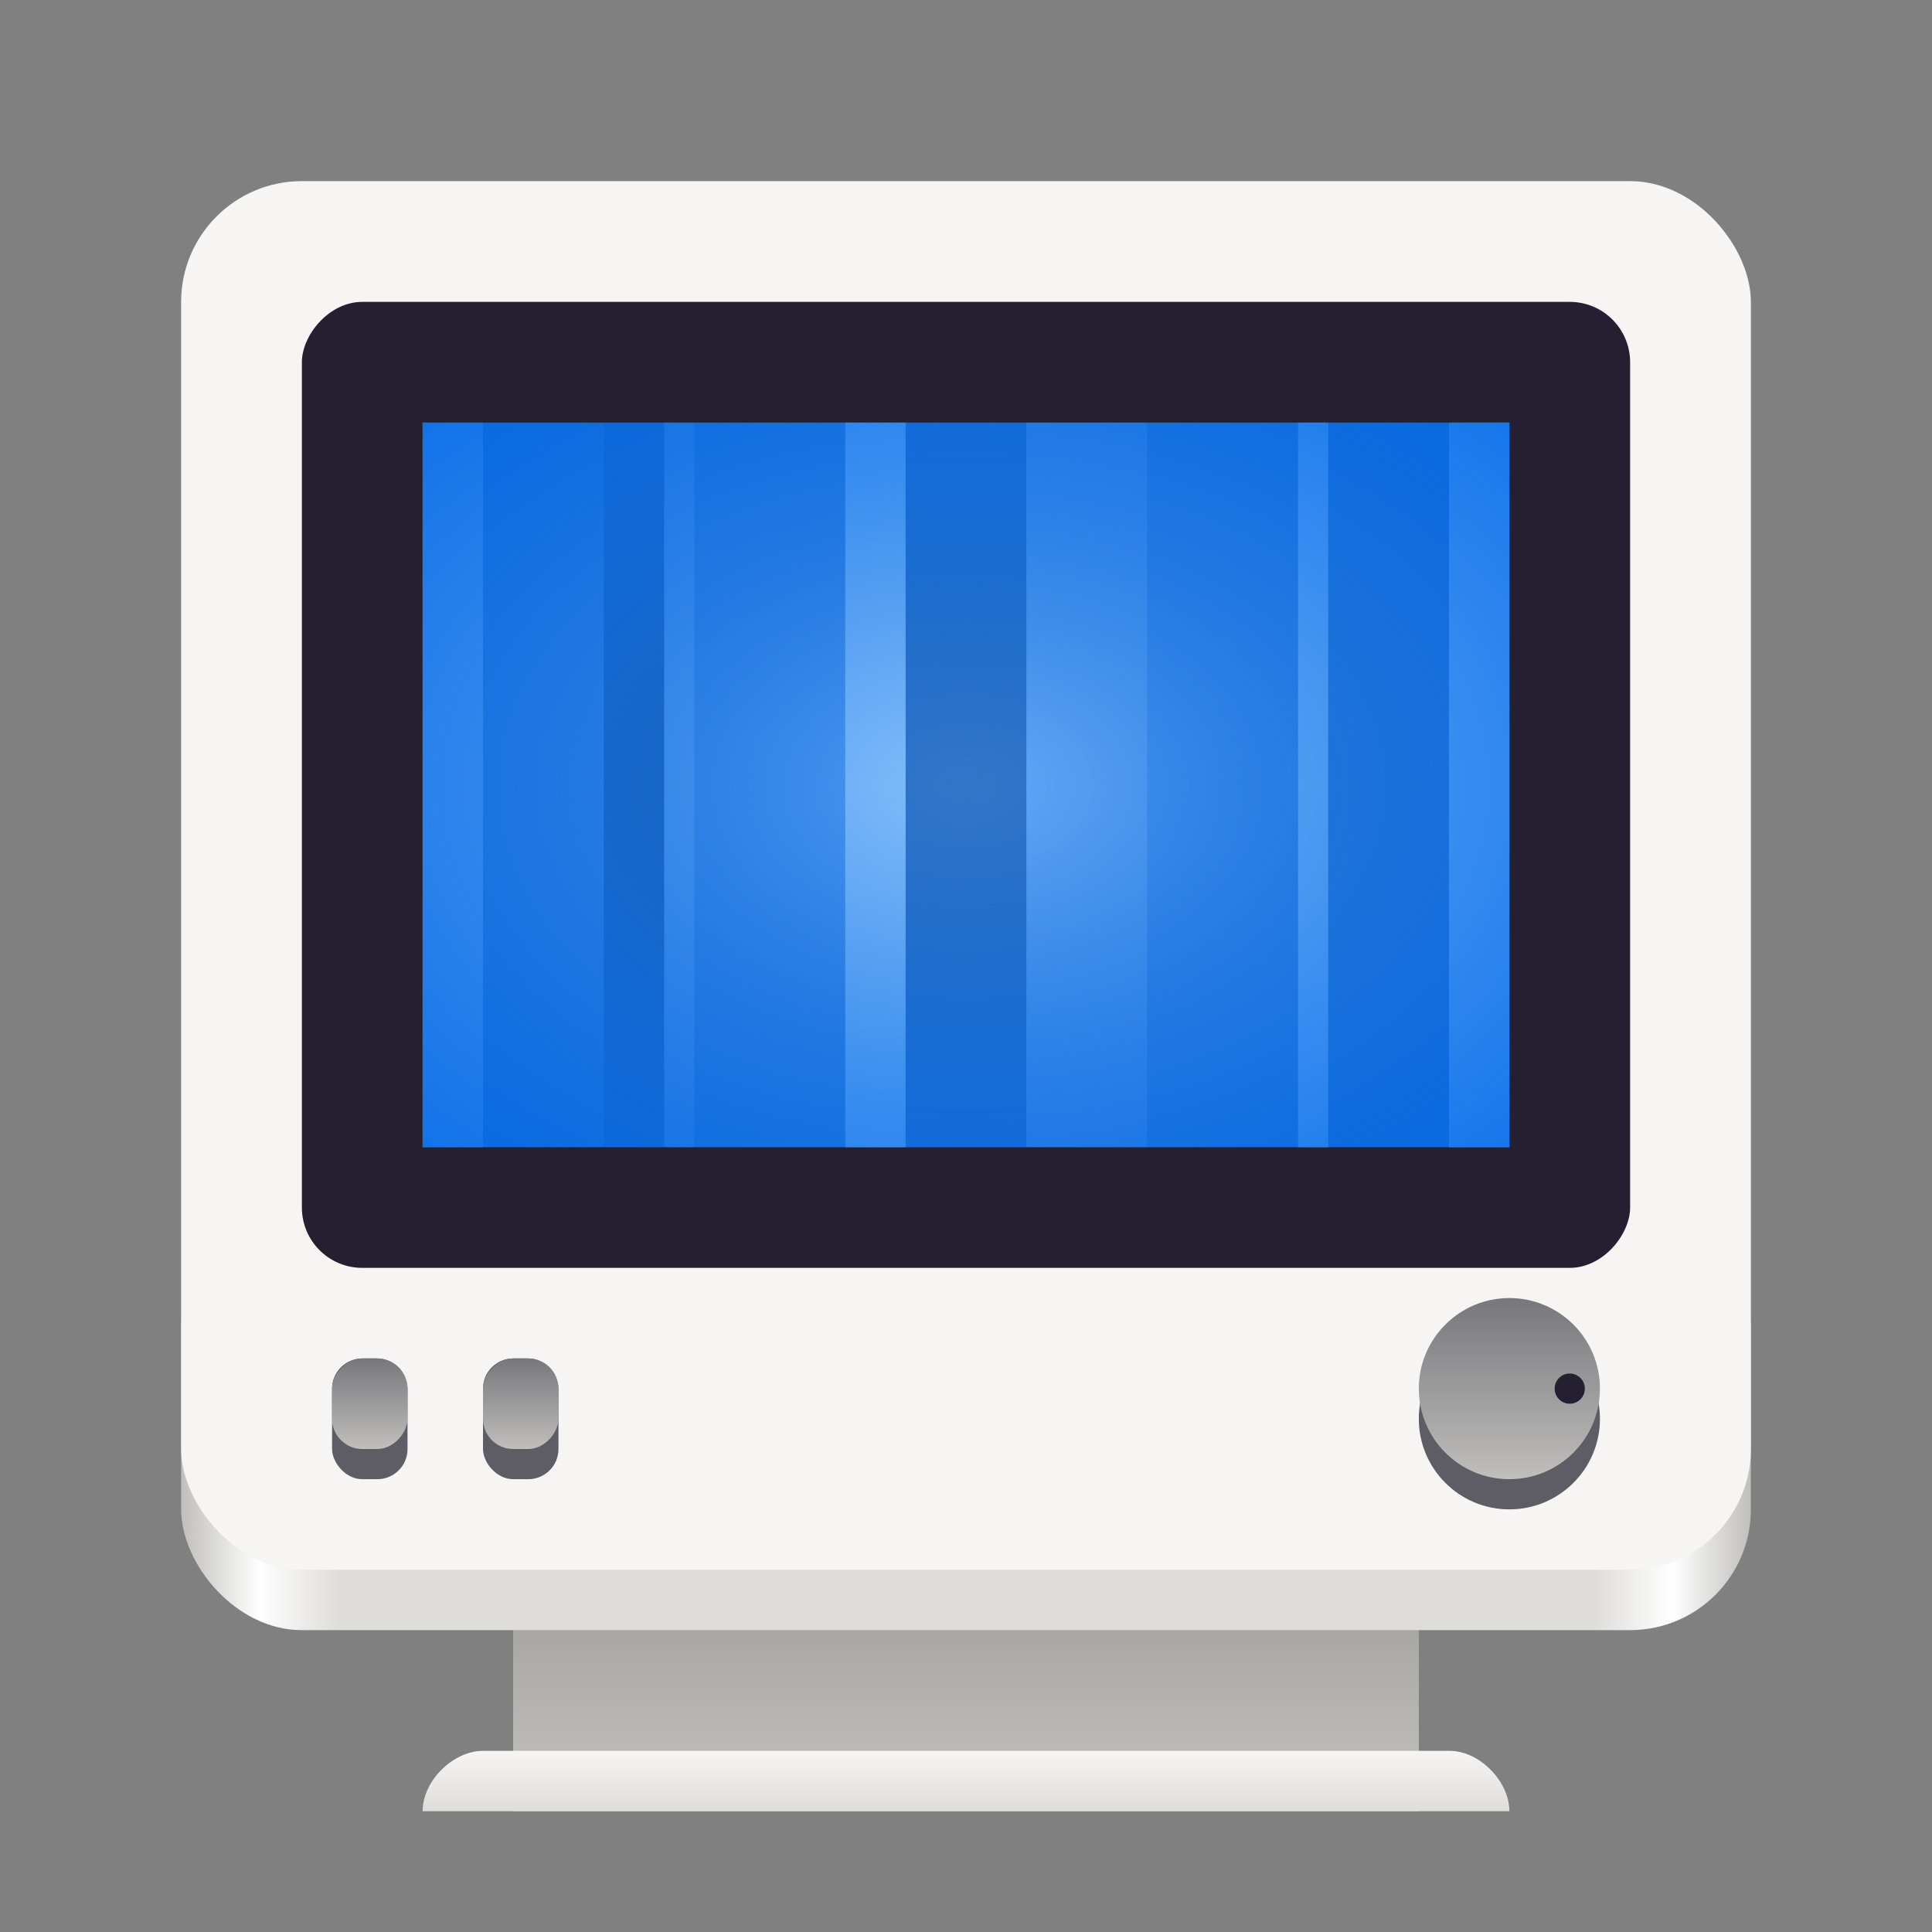 <svg xmlns="http://www.w3.org/2000/svg" xmlns:svg="http://www.w3.org/2000/svg" xmlns:xlink="http://www.w3.org/1999/xlink" id="svg11300" width="128" height="128" display="inline" enable-background="new" version="1.0" viewBox="0 0 128 128"><rect x="0" y="0" width="128" height="128" fill="#808080" stroke="none"/><title id="title4162">Adwaita Icon Template</title><defs id="defs3"><linearGradient id="linearGradient3729"><stop id="stop3725" offset="0" stop-color="#c0bfbc" stop-opacity="1"/><stop id="stop3727" offset="1" stop-color="#9a9996" stop-opacity="1"/></linearGradient><linearGradient id="linearGradient3723"><stop id="stop3719" offset="0" stop-color="#f6f5f4" stop-opacity="1"/><stop id="stop3721" offset="1" stop-color="#deddda" stop-opacity="1"/></linearGradient><linearGradient id="linearGradient3418"><stop id="stop3414" offset="0" stop-color="#77767b" stop-opacity="1"/><stop id="stop3416" offset="1" stop-color="#deddda" stop-opacity="1"/></linearGradient><linearGradient id="linearGradient3379"><stop id="stop3375" offset="0" stop-color="#c0bfbc" stop-opacity="1"/><stop id="stop3377" offset="1" stop-color="#77767b" stop-opacity="1"/></linearGradient><linearGradient id="linearGradient3369"><stop id="stop3365" offset="0" stop-color="#1a81ff" stop-opacity="0"/><stop id="stop3371" offset=".5" stop-color="#137af9" stop-opacity=".591"/><stop id="stop3367" offset="1" stop-color="#0069eb" stop-opacity="1"/></linearGradient><linearGradient id="linearGradient3277"><stop id="stop3273" offset="0" stop-color="#9a9996" stop-opacity="1"/><stop id="stop3275" offset="1" stop-color="#5e5c64" stop-opacity="1"/></linearGradient><linearGradient id="linearGradient2820"><stop id="stop2808" offset="0" stop-color="#5e5c64" stop-opacity="1"/><stop id="stop2810" offset=".05" stop-color="#9a9996" stop-opacity="1"/><stop id="stop2812" offset=".1" stop-color="#5e5c64" stop-opacity="1"/><stop id="stop2814" offset=".9" stop-color="#5e5c64" stop-opacity="1"/><stop id="stop2816" offset=".95" stop-color="#9a9996" stop-opacity="1"/><stop id="stop2818" offset="1" stop-color="#5e5c64" stop-opacity="1"/></linearGradient><linearGradient id="linearGradient1793"><stop id="stop1789" offset="0" stop-color="#1a81ff" stop-opacity="0"/><stop id="stop1791" offset="1" stop-color="#0069eb" stop-opacity="1"/></linearGradient><linearGradient id="linearGradient1646"><stop id="stop1642" offset="0" stop-color="#549ff8" stop-opacity="1"/><stop id="stop1644" offset="1" stop-color="#06499b" stop-opacity="1"/></linearGradient><linearGradient id="linearGradient1613"><stop id="stop1609" offset="0" stop-color="#1a81ff" stop-opacity="0"/><stop id="stop1611" offset="1" stop-color="#004498" stop-opacity="1"/></linearGradient><linearGradient id="linearGradient1324"><stop id="stop1320" offset="0" stop-color="#deddda" stop-opacity="1"/><stop id="stop1322" offset="1" stop-color="#c0bfbc" stop-opacity="1"/></linearGradient><linearGradient id="linearGradient509"><stop id="stop497" offset="0" stop-color="#c0bfbc" stop-opacity="1"/><stop id="stop499" offset=".05" stop-color="#fff" stop-opacity="1"/><stop id="stop501" offset=".1" stop-color="#deddda" stop-opacity="1"/><stop id="stop503" offset=".9" stop-color="#deddda" stop-opacity="1"/><stop id="stop505" offset=".95" stop-color="#fff" stop-opacity="1"/><stop id="stop507" offset="1" stop-color="#c0bfbc" stop-opacity="1"/></linearGradient><linearGradient id="linearGradient618"><stop id="stop606" offset="0" stop-color="#77767b" stop-opacity="1"/><stop id="stop608" offset=".036" stop-color="#c0bfbc" stop-opacity="1"/><stop id="stop610" offset=".071" stop-color="#9a9996" stop-opacity="1"/><stop id="stop612" offset=".929" stop-color="#9a9996" stop-opacity="1"/><stop id="stop614" offset=".964" stop-color="#c0bfbc" stop-opacity="1"/><stop id="stop616" offset="1" stop-color="#77767b" stop-opacity="1"/></linearGradient><linearGradient id="linearGradient1879"><stop id="stop1873" offset="0" stop-color="#e8e7e4" stop-opacity="1"/><stop id="stop1875" offset=".511" stop-color="#fff" stop-opacity="1"/><stop id="stop1877" offset="1" stop-color="#c2bfba" stop-opacity="1"/></linearGradient><linearGradient id="linearGradient1099" x1="32" x2="96" y1="236" y2="236" gradientTransform="translate(604.817,170.586)" gradientUnits="userSpaceOnUse" xlink:href="#linearGradient1036"/><linearGradient id="linearGradient1036"><stop id="stop1032" offset="0" stop-color="#d5d3cf" stop-opacity="1"/><stop id="stop1034" offset="1" stop-color="#f6f5f4" stop-opacity="1"/></linearGradient><radialGradient id="radialGradient1103" cx="-244" cy="-76" r="32" fx="-244" fy="-76" gradientTransform="matrix(0.883,0,0,0.883,-460.35,463.12)" gradientUnits="userSpaceOnUse" xlink:href="#linearGradient1069"/><linearGradient id="linearGradient1069"><stop id="stop1065" offset="0" stop-color="#d5d3cf" stop-opacity="1"/><stop id="stop1067-1" offset="1" stop-color="#949390" stop-opacity="1"/></linearGradient><linearGradient id="linearGradient1027" x1="64" x2="64" y1="262.5" y2="232" gradientTransform="translate(-470.586,432.817)" gradientUnits="userSpaceOnUse" xlink:href="#linearGradient1025"/><linearGradient id="linearGradient1025"><stop id="stop1021" offset="0" stop-color="#9a9996" stop-opacity="1"/><stop id="stop1023" offset="1" stop-color="#77767b" stop-opacity="1"/></linearGradient><clipPath id="clipPath1609-7" clipPathUnits="userSpaceOnUse"><path id="path1611-5" fill="#e74747" stroke="none" stroke-linecap="butt" stroke-linejoin="miter" stroke-opacity="1" stroke-width=".25" d="m 252,116 28,-28 v -8 h -36 v 36 z"/></clipPath><linearGradient id="linearGradient19136"><stop id="stop19132" offset="0" stop-color="#f6f5f4" stop-opacity="1"/><stop id="stop19134" offset="1" stop-color="#d7d3ce" stop-opacity="1"/></linearGradient><linearGradient id="linearGradient6826"><stop id="stop6822" offset="0" stop-color="#50dbb5" stop-opacity="1"/><stop id="stop6824" offset="1" stop-color="#4a86cf" stop-opacity="1"/></linearGradient><linearGradient id="linearGradient580" x1="48" x2="464" y1="44" y2="44" gradientTransform="matrix(0.269,0,0,0.223,-4.923,231.702)" gradientUnits="userSpaceOnUse" xlink:href="#linearGradient618"/><linearGradient id="linearGradient623" x1="48" x2="464" y1="44" y2="44" gradientTransform="matrix(0.25,0,0,0.25,2.9e-6,225)" gradientUnits="userSpaceOnUse" xlink:href="#linearGradient509"/><radialGradient id="radialGradient625" cx="64" cy="194.19" r="44" fx="64" fy="194.19" gradientTransform="matrix(-3.868,4.0696985e-7,-2.479213e-7,-0.839,183.537,-74.992)" gradientUnits="userSpaceOnUse" xlink:href="#linearGradient6826"/><linearGradient id="linearGradient627" x1="94" x2="106" y1="266" y2="266" gradientTransform="translate(-366,-166)" gradientUnits="userSpaceOnUse" xlink:href="#linearGradient1324"/><radialGradient id="radialGradient1561" cx="-64" cy="-224" r="36" fx="-64" fy="-224" gradientTransform="matrix(1.494,0,0,0.996,31.584,-0.97)" gradientUnits="userSpaceOnUse" xlink:href="#linearGradient1646"/><radialGradient id="radialGradient1607" cx="-64" cy="-224" r="36" fx="-64" fy="-224" gradientTransform="matrix(1.285,0,0,0.857,158.251,-52.082)" gradientUnits="userSpaceOnUse" xlink:href="#linearGradient1793"/><radialGradient id="radialGradient1785" cx="-64" cy="-224" r="36" fx="-64" fy="-224" gradientTransform="matrix(1.494,0,0,0.996,31.584,-0.97)" gradientUnits="userSpaceOnUse" xlink:href="#linearGradient1646"/><radialGradient id="radialGradient1787" cx="-64" cy="-224" r="36" fx="-64" fy="-224" gradientTransform="matrix(1.494,0,0,0.996,31.584,-0.97)" gradientUnits="userSpaceOnUse" xlink:href="#linearGradient1613"/><linearGradient id="linearGradient1947" x1="48" x2="464" y1="44" y2="44" gradientTransform="matrix(0.25,0,0,0.25,2.9e-6,225)" gradientUnits="userSpaceOnUse" xlink:href="#linearGradient509"/><radialGradient id="radialGradient1949" cx="-64" cy="-224" r="36" fx="-64" fy="-224" gradientTransform="matrix(1.494,0,0,0.996,31.584,-0.97)" gradientUnits="userSpaceOnUse" xlink:href="#linearGradient1646"/><linearGradient id="linearGradient1951" x1="94" x2="106" y1="266" y2="266" gradientTransform="translate(-366,-166)" gradientUnits="userSpaceOnUse" xlink:href="#linearGradient1324"/><linearGradient id="linearGradient1953" x1="82" x2="82" y1="264" y2="272" gradientTransform="matrix(1,0,0,0.75,-8,-468)" gradientUnits="userSpaceOnUse" xlink:href="#linearGradient1324"/><linearGradient id="linearGradient1955" x1="82" x2="82" y1="264" y2="272" gradientTransform="matrix(1,0,0,0.75,0,-468)" gradientUnits="userSpaceOnUse" xlink:href="#linearGradient1324"/><radialGradient id="radialGradient1957" cx="-64" cy="-224" r="36" fx="-64" fy="-224" gradientTransform="matrix(1.285,0,0,0.857,18.251,-32.082)" gradientUnits="userSpaceOnUse" xlink:href="#linearGradient1793"/><linearGradient id="linearGradient1019" x1="144" x2="144" y1="-84" y2="366.066" gradientTransform="matrix(0.25,0,0,0.25,4,221)" gradientUnits="userSpaceOnUse" xlink:href="#linearGradient983"/><linearGradient id="linearGradient983"><stop id="stop978" offset="0" stop-color="#edece9" stop-opacity="1"/><stop id="stop980" offset="1" stop-color="#fff" stop-opacity="1"/></linearGradient><radialGradient id="radialGradient2035" cx="-64" cy="-224" r="36" fx="-64" fy="-224" gradientTransform="matrix(1.494,0,0,0.996,171.584,-20.97)" gradientUnits="userSpaceOnUse" xlink:href="#linearGradient1646"/><radialGradient id="radialGradient2199" cx="-64" cy="-224" r="36" fx="-64" fy="-224" gradientTransform="matrix(1.494,0,0,0.996,171.584,-20.97)" gradientUnits="userSpaceOnUse" xlink:href="#linearGradient1646"/><radialGradient id="radialGradient2201" cx="-64" cy="-224" r="36" fx="-64" fy="-224" gradientTransform="matrix(1.285,0,0,0.857,158.251,-52.082)" gradientUnits="userSpaceOnUse" xlink:href="#linearGradient1793"/><linearGradient id="linearGradient1053-3" x1="384" x2="416" y1="120" y2="120" gradientTransform="matrix(0.25,0,0,0.25,12,221)" gradientUnits="userSpaceOnUse" xlink:href="#linearGradient1879"/><radialGradient id="radialGradient2199-8" cx="-64" cy="-224" r="36" fx="-64" fy="-224" gradientTransform="matrix(1.494,0,0,0.996,171.584,-20.97)" gradientUnits="userSpaceOnUse" xlink:href="#linearGradient1646"/><radialGradient id="radialGradient2201-3" cx="-64" cy="-224" r="36" fx="-64" fy="-224" gradientTransform="matrix(1.285,0,0,0.857,158.251,-52.082)" gradientUnits="userSpaceOnUse" xlink:href="#linearGradient1793"/><clipPath id="clipPath2615" clipPathUnits="userSpaceOnUse"><path id="path2617" fill="#a347ba" fill-opacity="1" stroke="none" stroke-dasharray="none" stroke-linejoin="round" stroke-miterlimit="4" stroke-opacity="1" stroke-width=".377" d="m -103,223 v 42 h 48 c 2.216,0 4,-1.784 4,-4 v -34 c 0,-2.216 -1.784,-4 -4,-4 z" display="inline" enable-background="new" opacity="1"/></clipPath><radialGradient id="radialGradient2730" cx="-64" cy="-224" r="36" fx="-64" fy="-224" gradientTransform="matrix(1.494,0,0,0.996,31.584,-0.97)" gradientUnits="userSpaceOnUse" xlink:href="#linearGradient1646"/><radialGradient id="radialGradient2800" cx="-64" cy="-224" r="36" fx="-64" fy="-224" gradientTransform="matrix(1.75,-9.166665e-8,6.1111108e-8,1.167,48,37.333)" gradientUnits="userSpaceOnUse" xlink:href="#linearGradient3369"/><clipPath id="clipPath2802" clipPathUnits="userSpaceOnUse"><rect id="rect2804" width="36" height="24" x="-82" y="-236" fill="url(#radialGradient2806)" fill-opacity="1" stroke="none" stroke-dasharray="none" stroke-dashoffset="0" stroke-linecap="butt" stroke-linejoin="miter" stroke-miterlimit="4" stroke-opacity="1" stroke-width=".011" marker-end="none" marker-mid="none" marker-start="none" display="inline" enable-background="new" opacity="1" paint-order="normal" transform="scale(-1)" vector-effect="none" style="marker:none"/></clipPath><radialGradient id="radialGradient2806" cx="-64" cy="-224" r="36" fx="-64" fy="-224" gradientTransform="matrix(0.643,0,0,0.428,-22.875,-128.041)" gradientUnits="userSpaceOnUse" xlink:href="#linearGradient1793"/><linearGradient id="linearGradient2935" x1="48" x2="464" y1="44" y2="44" gradientTransform="matrix(0.25,0,0,0.25,2.9e-6,225)" gradientUnits="userSpaceOnUse" xlink:href="#linearGradient2820"/><radialGradient id="radialGradient2937" cx="-64" cy="-224" r="36" fx="-64" fy="-224" gradientTransform="matrix(1.494,0,0,0.996,31.584,-0.97)" gradientUnits="userSpaceOnUse" xlink:href="#linearGradient1646"/><radialGradient id="radialGradient2939" cx="-64" cy="-224" r="36" fx="-64" fy="-224" gradientTransform="matrix(1.285,0,0,0.857,18.251,-32.082)" gradientUnits="userSpaceOnUse" xlink:href="#linearGradient1793"/><linearGradient id="linearGradient3015" x1="48" x2="464" y1="44" y2="44" gradientTransform="matrix(0.25,0,0,0.074,0,269.234)" gradientUnits="userSpaceOnUse" xlink:href="#linearGradient509"/><linearGradient id="linearGradient3019" x1="94" x2="106" y1="266" y2="266" gradientTransform="translate(-364,-166)" gradientUnits="userSpaceOnUse" xlink:href="#linearGradient3379"/><linearGradient id="linearGradient3021" x1="82" x2="82" y1="264" y2="272" gradientTransform="matrix(1,0,0,0.75,-58,-466)" gradientUnits="userSpaceOnUse" xlink:href="#linearGradient3379"/><linearGradient id="linearGradient3023" x1="82" x2="82" y1="264" y2="272" gradientTransform="matrix(1,0,0,0.75,-48,-466)" gradientUnits="userSpaceOnUse" xlink:href="#linearGradient3379"/><linearGradient id="linearGradient3353" x1="48" x2="464" y1="44" y2="44" gradientTransform="matrix(0.25,0,0,0.25,0,225)" gradientUnits="userSpaceOnUse" xlink:href="#linearGradient509"/><linearGradient id="linearGradient3355" x1="94" x2="106" y1="266" y2="266" gradientTransform="translate(-364,-166)" gradientUnits="userSpaceOnUse" xlink:href="#linearGradient3277"/><linearGradient id="linearGradient3357" x1="82" x2="82" y1="264" y2="272" gradientTransform="matrix(1,0,0,0.75,-58,-466)" gradientUnits="userSpaceOnUse" xlink:href="#linearGradient3277"/><linearGradient id="linearGradient3359" x1="82" x2="82" y1="264" y2="272" gradientTransform="matrix(1,0,0,0.75,-50,-466)" gradientUnits="userSpaceOnUse" xlink:href="#linearGradient3277"/><radialGradient id="radialGradient3361" cx="-64" cy="-224" r="36" fx="-64" fy="-224" gradientTransform="matrix(1.494,0,0,0.996,31.584,-0.97)" gradientUnits="userSpaceOnUse" xlink:href="#linearGradient1646"/><radialGradient id="radialGradient3363" cx="-64" cy="-224" r="36" fx="-64" fy="-224" gradientTransform="matrix(1.904,0,0,1.269,57.849,60.314)" gradientUnits="userSpaceOnUse" xlink:href="#linearGradient1793"/><linearGradient id="linearGradient3386" x1="48" x2="464" y1="44" y2="44" gradientTransform="matrix(0.25,0,0,0.074,0,261.234)" gradientUnits="userSpaceOnUse" xlink:href="#linearGradient509"/><linearGradient id="linearGradient19138-5" x1="66" x2="66" y1="284" y2="288" gradientTransform="translate(10,4)" gradientUnits="userSpaceOnUse" xlink:href="#linearGradient3723"/><linearGradient id="linearGradient3420" x1="42" x2="42" y1="290" y2="274" gradientUnits="userSpaceOnUse" xlink:href="#linearGradient3729"/><linearGradient id="linearGradient3697" x1="42" x2="42" y1="290" y2="274" gradientUnits="userSpaceOnUse" xlink:href="#linearGradient3418"/><linearGradient id="linearGradient3699" x1="48" x2="464" y1="44" y2="44" gradientTransform="matrix(0.25,0,0,0.074,0,261.234)" gradientUnits="userSpaceOnUse" xlink:href="#linearGradient509"/><linearGradient id="linearGradient3701" x1="94" x2="106" y1="266" y2="266" gradientTransform="translate(-364,-166)" gradientUnits="userSpaceOnUse" xlink:href="#linearGradient3379"/><linearGradient id="linearGradient3703" x1="82" x2="82" y1="264" y2="272" gradientTransform="matrix(1,0,0,0.75,-58,-466)" gradientUnits="userSpaceOnUse" xlink:href="#linearGradient3379"/><linearGradient id="linearGradient3705" x1="82" x2="82" y1="264" y2="272" gradientTransform="matrix(1,0,0,0.75,-48,-466)" gradientUnits="userSpaceOnUse" xlink:href="#linearGradient3379"/><radialGradient id="radialGradient3707" cx="-64" cy="-224" r="36" fx="-64" fy="-224" gradientTransform="matrix(1.494,0,0,0.996,31.584,-0.97)" gradientUnits="userSpaceOnUse" xlink:href="#linearGradient1646"/><radialGradient id="radialGradient3709" cx="-64" cy="-224" r="36" fx="-64" fy="-224" gradientTransform="matrix(1.75,-9.166665e-8,6.1111108e-8,1.167,48,37.333)" gradientUnits="userSpaceOnUse" xlink:href="#linearGradient3369"/><linearGradient id="linearGradient3711" x1="66" x2="66" y1="284" y2="288" gradientTransform="translate(10,4)" gradientUnits="userSpaceOnUse" xlink:href="#linearGradient19136"/></defs><g id="layer1" display="inline" transform="translate(0,-172)"><g id="layer2" display="none"><rect id="rect13805" width="128" height="128" x="0" y="172" fill="#f0f0f0" fill-opacity="1" fill-rule="nonzero" stroke="none" stroke-width=".5" display="inline" enable-background="accumulate" overflow="visible" visibility="visible" style="marker:none"/><rect id="rect859" width="16" height="16" x="160" y="172" fill="#f0f0f0" fill-opacity="1" fill-rule="nonzero" stroke="none" stroke-width=".5" display="inline" enable-background="accumulate" overflow="visible" visibility="visible" style="marker:none"/></g><g id="layer3" display="none"><circle id="circle2892" cx="64" cy="236" r="59.504" fill="none" fill-opacity="1" stroke="#000" stroke-dasharray=".99 .99" stroke-dashoffset="0" stroke-linecap="butt" stroke-linejoin="miter" stroke-miterlimit="4" stroke-opacity="1" stroke-width=".99" marker-end="none" marker-mid="none" marker-start="none" display="inline" enable-background="new" opacity=".1" paint-order="normal" vector-effect="none" style="marker:none"/><rect id="rect2894" width="87.01" height="111.01" x="20.495" y="180.495" fill="none" fill-opacity="1" stroke="#000" stroke-dasharray=".99 .99" stroke-dashoffset="0" stroke-linecap="butt" stroke-linejoin="miter" stroke-miterlimit="4" stroke-opacity="1" stroke-width=".99" marker-end="none" marker-mid="none" marker-start="none" display="inline" enable-background="new" opacity=".1" paint-order="normal" rx="8.701" ry="7.929" vector-effect="none" style="marker:none"/><rect id="rect2896" width="103.01" height="103.01" x="12.495" y="184.495" fill="none" fill-opacity="1" stroke="#000" stroke-dasharray=".99 .99" stroke-dashoffset="0" stroke-linecap="butt" stroke-linejoin="miter" stroke-miterlimit="4" stroke-opacity="1" stroke-width=".99" marker-end="none" marker-mid="none" marker-start="none" display="inline" enable-background="new" opacity=".1" paint-order="normal" rx="7.924" ry="7.924" vector-effect="none" style="marker:none"/><rect id="rect2898" width="111.01" height="87.01" x="8.495" y="200.495" fill="none" fill-opacity="1" stroke="#000" stroke-dasharray=".99 .99" stroke-dashoffset="0" stroke-linecap="butt" stroke-linejoin="miter" stroke-miterlimit="4" stroke-opacity="1" stroke-width=".99" marker-end="none" marker-mid="none" marker-start="none" display="inline" enable-background="new" opacity=".1" paint-order="normal" rx="7.929" ry="8.701" vector-effect="none" style="marker:none"/><path id="path2900" fill="none" stroke="#62a0ea" stroke-dasharray="none" stroke-linecap="butt" stroke-linejoin="miter" stroke-miterlimit="4" stroke-opacity="1" stroke-width="2" d="M 2.6203015e-5,289 H 128" display="inline" enable-background="new"/></g><rect stroke-linejoin="miter" style="marker:none" id="rect2941" width="60" height="28" x="34" y="264" fill="url(#linearGradient3420)" fill-opacity="1" stroke="none" stroke-dasharray="none" stroke-dashoffset="0" stroke-linecap="butt" stroke-miterlimit="4" stroke-opacity="1" stroke-width=".25" marker-end="none" marker-mid="none" marker-start="none" display="inline" enable-background="new" opacity="1" paint-order="normal"/><g id="layer9" display="inline"><g id="g621" transform="translate(-980)"><rect stroke-miterlimit="4" style="marker:none" id="rect552" width="104" height="94" x="12" y="194" fill="url(#linearGradient623)" fill-opacity="1" stroke="none" stroke-dasharray="none" stroke-dashoffset="0" stroke-linecap="butt" stroke-linejoin="miter" stroke-opacity="1" stroke-width=".25" marker-end="none" marker-mid="none" marker-start="none" display="inline" enable-background="new" opacity="1" paint-order="normal" rx="8" ry="8"/><rect stroke-miterlimit="4" style="marker:none" id="rect554" width="104" height="96" x="12" y="184" fill="#f6f5f4" fill-opacity="1" stroke="none" stroke-dasharray="none" stroke-dashoffset="0" stroke-linecap="butt" stroke-linejoin="miter" stroke-opacity="1" stroke-width=".25" marker-end="none" marker-mid="none" marker-start="none" display="inline" enable-background="new" opacity="1" paint-order="normal" rx="8" ry="8"/><rect id="rect556" width="88" height="56" x="20" y="-248" fill="#241f31" fill-opacity="1" stroke="none" stroke-dasharray="none" stroke-dashoffset="0" stroke-linecap="butt" stroke-linejoin="miter" stroke-miterlimit="4" stroke-opacity="1" stroke-width=".011" marker-end="none" marker-mid="none" marker-start="none" display="inline" enable-background="new" opacity="1" paint-order="normal" rx="4" ry="4" transform="scale(1,-1)" vector-effect="none" style="marker:none"/><rect id="rect558" width="72" height="40" x="-100" y="-240" fill="url(#radialGradient625)" fill-opacity="1" stroke="none" stroke-dasharray="none" stroke-dashoffset="0" stroke-linecap="butt" stroke-linejoin="miter" stroke-miterlimit="4" stroke-opacity="1" stroke-width=".011" marker-end="none" marker-mid="none" marker-start="none" display="inline" enable-background="new" opacity="1" paint-order="normal" transform="scale(-1)" vector-effect="none" style="marker:none"/><circle id="circle560" cx="100" cy="268" r="6" fill="#c0bfbc" fill-opacity="1" stroke="none" stroke-opacity="1" stroke-width="1"/><circle id="circle562" cx="-266" cy="100" r="6" fill="url(#linearGradient627)" fill-opacity="1" stroke="none" stroke-opacity="1" stroke-width="1" transform="rotate(-90)"/><rect id="rect564" width="5" height="8" x="72" y="266" fill="#c0bfbc" fill-opacity="1" stroke="none" stroke-opacity="1" stroke-width="1" rx="2" ry="2"/><rect id="rect566" width="5" height="8" x="72" y="264" fill="#deddda" fill-opacity="1" stroke="none" stroke-opacity="1" stroke-width="1" rx="2" ry="2"/><rect id="rect568" width="5" height="8" x="80" y="266" fill="#c0bfbc" fill-opacity="1" stroke="none" stroke-opacity="1" stroke-width="1" rx="2" ry="2"/><rect id="rect570" width="5" height="8" x="80" y="264" fill="#deddda" fill-opacity="1" stroke="none" stroke-opacity="1" stroke-width="1" rx="2" ry="2"/><circle id="circle572" cx="32" cy="260" r="2" fill="#9a9996" fill-opacity="1" stroke="none" stroke-opacity="1"/><circle id="circle574" cx="32" cy="268" r="2" fill="#9a9996" fill-opacity="1" stroke="none" stroke-opacity="1"/><circle id="circle576" cx="38" cy="264" r="2" fill="#9a9996" fill-opacity="1" stroke="none" stroke-opacity="1"/><circle id="circle578" cx="44" cy="260" r="2" fill="#9a9996" fill-opacity="1" stroke="none" stroke-opacity="1"/><circle id="circle580" cx="44" cy="268" r="2" fill="#9a9996" fill-opacity="1" stroke="none" stroke-opacity="1"/><circle id="circle582" cx="38" cy="256" r="2" fill="#9a9996" fill-opacity="1" stroke="none" stroke-opacity="1"/><circle id="circle584" cx="38" cy="272" r="2" fill="#9a9996" fill-opacity="1" stroke="none" stroke-opacity="1"/><circle id="circle586" cx="50" cy="264" r="2" fill="#9a9996" fill-opacity="1" stroke="none" stroke-opacity="1"/><circle id="circle588" cx="50" cy="256" r="2" fill="#9a9996" fill-opacity="1" stroke="none" stroke-opacity="1"/><circle id="circle590" cx="50" cy="272" r="2" fill="#9a9996" fill-opacity="1" stroke="none" stroke-opacity="1"/><circle id="circle592" cx="26" cy="264" r="2" fill="#9a9996" fill-opacity="1" stroke="none" stroke-opacity="1"/><circle id="circle594" cx="26" cy="256" r="2" fill="#9a9996" fill-opacity="1" stroke="none" stroke-opacity="1"/><circle id="circle596" cx="26" cy="272" r="2" fill="#9a9996" fill-opacity="1" stroke="none" stroke-opacity="1"/></g><g id="g1783" transform="translate(0,-180)"><rect id="rect1723" width="72" height="48" x="-100" y="-248" fill="url(#radialGradient1785)" fill-opacity="1" stroke="none" stroke-dasharray="none" stroke-dashoffset="0" stroke-linecap="butt" stroke-linejoin="miter" stroke-miterlimit="4" stroke-opacity="1" stroke-width=".011" marker-end="none" marker-mid="none" marker-start="none" display="inline" enable-background="new" opacity="1" paint-order="normal" transform="scale(-1)" vector-effect="none" style="marker:none"/><g id="g1759"><g id="g1745" fill="#abdaff" fill-opacity="1"><rect id="rect1725" width="2" height="48" x="60" y="200" fill="#abdaff" fill-opacity="1" stroke="none" stroke-opacity="1" stroke-width="1" opacity=".55"/><rect id="rect1727" width="4" height="48" x="66" y="200" fill="#abdaff" fill-opacity="1" stroke="none" stroke-opacity="1" stroke-width="1" opacity=".2"/><rect id="rect1729" width="2" height="48" x="32" y="200" fill="#abdaff" fill-opacity="1" stroke="none" stroke-opacity="1" opacity=".55"/><rect id="rect1731" width="4" height="48" x="44" y="200" fill="#abdaff" fill-opacity="1" stroke="none" stroke-opacity="1" stroke-width="1" opacity=".4"/><rect id="rect1733" width="4" height="48" x="80" y="200" fill="#abdaff" fill-opacity="1" stroke="none" stroke-opacity="1" stroke-width="1" opacity=".55"/><rect id="rect1735" width="1" height="48" x="54" y="200" fill="#abdaff" fill-opacity="1" stroke="none" stroke-opacity="1" stroke-width="1" opacity=".2"/><rect id="rect1737" width="2" height="48" x="93" y="200" fill="#abdaff" fill-opacity="1" stroke="none" stroke-opacity="1" stroke-width="1" opacity=".2"/><rect id="rect1739" width="1" height="48" x="75" y="200" fill="#abdaff" fill-opacity="1" stroke="none" stroke-opacity="1" stroke-width="1" opacity=".55"/><rect id="rect1741" width="1" height="48" x="37" y="200" fill="#abdaff" fill-opacity="1" stroke="none" stroke-opacity="1" stroke-width="1" opacity=".2"/><rect id="rect1743" width="1" height="48" x="90" y="200" fill="#abdaff" fill-opacity="1" stroke="none" stroke-opacity="1" stroke-width="1" opacity=".4"/></g><g id="g1757"><rect id="rect1747" width="4" height="48" x="40" y="200" fill="#023b83" fill-opacity="1" stroke="none" stroke-opacity="1" stroke-width="1" opacity=".4"/><rect id="rect1749" width="4" height="48" x="62" y="200" fill="#023b83" fill-opacity="1" stroke="none" stroke-opacity="1" stroke-width="1" opacity=".4"/><rect id="rect1751" width="4" height="48" x="76" y="200" fill="#023b83" fill-opacity="1" stroke="none" stroke-opacity="1" stroke-width="1" opacity=".2"/><rect id="rect1753" width="2" height="48" x="86" y="200" fill="#023b83" fill-opacity="1" stroke="none" stroke-opacity="1" stroke-width="1" opacity=".55"/><rect id="rect1755" width="2" height="48" x="52" y="200" fill="#023b83" fill-opacity="1" stroke="none" stroke-opacity="1" stroke-width="1" opacity=".55"/></g></g><rect id="rect1761" width="72" height="48" x="-100" y="-248" fill="url(#radialGradient1787)" fill-opacity="1" stroke="none" stroke-dasharray="none" stroke-dashoffset="0" stroke-linecap="butt" stroke-linejoin="miter" stroke-miterlimit="4" stroke-opacity="1" stroke-width=".011" marker-end="none" marker-mid="none" marker-start="none" display="inline" enable-background="new" opacity="1" paint-order="normal" transform="scale(-1)" vector-effect="none" style="marker:none"/></g><g id="g2197" transform="translate(140,-288)"><rect id="rect2137" width="72" height="48" x="40" y="-268" fill="url(#radialGradient2199)" fill-opacity="1" stroke="none" stroke-dasharray="none" stroke-dashoffset="0" stroke-linecap="butt" stroke-linejoin="miter" stroke-miterlimit="4" stroke-opacity="1" stroke-width=".011" marker-end="none" marker-mid="none" marker-start="none" display="inline" enable-background="new" opacity="1" paint-order="normal" transform="scale(-1)" vector-effect="none" style="marker:none"/><g id="g2173" transform="translate(-140,20)"><g id="g2159" fill="#abdaff" fill-opacity="1"><rect id="rect2139" width="2" height="48" x="60" y="200" fill="#abdaff" fill-opacity="1" stroke="none" stroke-opacity="1" stroke-width="1" opacity=".55"/><rect id="rect2141" width="4" height="48" x="66" y="200" fill="#abdaff" fill-opacity="1" stroke="none" stroke-opacity="1" stroke-width="1" opacity=".2"/><rect id="rect2143" width="2" height="48" x="32" y="200" fill="#abdaff" fill-opacity="1" stroke="none" stroke-opacity="1" opacity=".55"/><rect id="rect2145" width="4" height="48" x="44" y="200" fill="#abdaff" fill-opacity="1" stroke="none" stroke-opacity="1" stroke-width="1" opacity=".4"/><rect id="rect2147" width="4" height="48" x="80" y="200" fill="#abdaff" fill-opacity="1" stroke="none" stroke-opacity="1" stroke-width="1" opacity=".55"/><rect id="rect2149" width="1" height="48" x="54" y="200" fill="#abdaff" fill-opacity="1" stroke="none" stroke-opacity="1" stroke-width="1" opacity=".2"/><rect id="rect2151" width="2" height="48" x="93" y="200" fill="#abdaff" fill-opacity="1" stroke="none" stroke-opacity="1" stroke-width="1" opacity=".2"/><rect id="rect2153" width="1" height="48" x="75" y="200" fill="#abdaff" fill-opacity="1" stroke="none" stroke-opacity="1" stroke-width="1" opacity=".55"/><rect id="rect2155" width="1" height="48" x="37" y="200" fill="#abdaff" fill-opacity="1" stroke="none" stroke-opacity="1" stroke-width="1" opacity=".2"/><rect id="rect2157" width="1" height="48" x="90" y="200" fill="#abdaff" fill-opacity="1" stroke="none" stroke-opacity="1" stroke-width="1" opacity=".4"/></g><g id="g2171"><rect id="rect2161" width="4" height="48" x="40" y="200" fill="#023b83" fill-opacity="1" stroke="none" stroke-opacity="1" stroke-width="1" opacity=".4"/><rect id="rect2163" width="4" height="48" x="62" y="200" fill="#023b83" fill-opacity="1" stroke="none" stroke-opacity="1" stroke-width="1" opacity=".4"/><rect id="rect2165" width="4" height="48" x="76" y="200" fill="#023b83" fill-opacity="1" stroke="none" stroke-opacity="1" stroke-width="1" opacity=".2"/><rect id="rect2167" width="2" height="48" x="86" y="200" fill="#023b83" fill-opacity="1" stroke="none" stroke-opacity="1" stroke-width="1" opacity=".55"/><rect id="rect2169" width="2" height="48" x="52" y="200" fill="#023b83" fill-opacity="1" stroke="none" stroke-opacity="1" stroke-width="1" opacity=".55"/></g></g><rect id="rect2175" width="72" height="48" x="40" y="-268" fill="url(#radialGradient2201)" fill-opacity="1" stroke="none" stroke-dasharray="none" stroke-dashoffset="0" stroke-linecap="butt" stroke-linejoin="miter" stroke-miterlimit="4" stroke-opacity="1" stroke-width=".011" marker-end="none" marker-mid="none" marker-start="none" display="inline" enable-background="new" opacity="1" paint-order="normal" transform="scale(-1)" vector-effect="none" style="marker:none"/></g><g id="g2652" transform="translate(-740)"><path id="rect970-9" fill="#154d92" fill-opacity="1" stroke="none" stroke-dasharray="none" stroke-linejoin="round" stroke-miterlimit="4" stroke-opacity="1" stroke-width=".377" d="m 12,204 v 84 h 96 c 4.432,0 8,-3.568 8,-8 v -68 c 0,-4.432 -3.568,-8 -8,-8 z" display="inline" enable-background="new" opacity="1"/><path id="rect954-3-6-1" fill="url(#linearGradient1053-3)" fill-opacity="1" stroke="none" stroke-dasharray="none" stroke-dashoffset="0" stroke-linecap="butt" stroke-linejoin="miter" stroke-miterlimit="4" stroke-opacity="1" stroke-width="6" marker-end="none" marker-mid="none" marker-start="none" d="m 14,216 v 70 H 108 c 4.432,0 8,-3.568 8,-8 v -54 c 0,-4.432 -3.568,-8 -8,-8 z" display="inline" enable-background="new" opacity="1" paint-order="normal" style="marker:none"/><path id="rect970-5-3-2" fill="#154d92" fill-opacity="1" stroke="none" stroke-dasharray="none" stroke-linejoin="round" stroke-miterlimit="4" stroke-opacity="1" stroke-width=".377" d="m 12,186 v 84 h 96 c 4.432,0 8,-3.568 8,-8 v -68 c 0,-4.432 -3.568,-8 -8,-8 z" display="inline" enable-background="new" opacity="1"/><path id="rect970-5-7" fill="#154d92" fill-opacity="1" stroke="none" stroke-dasharray="none" stroke-linejoin="round" stroke-miterlimit="4" stroke-opacity="1" stroke-width=".377" d="m 12,184 v 84 h 96 c 4.432,0 8,-3.568 8,-8 v -68 c 0,-4.432 -3.568,-8 -8,-8 z" display="inline" enable-background="new" opacity="1"/><g id="g2197-2" stroke-width=".5" clip-path="url(#clipPath2615)" display="inline" transform="matrix(2,0,0,2,218,-262)"><rect id="rect2137-9" width="72" height="48" x="40" y="-268" fill="url(#radialGradient2199-8)" fill-opacity="1" stroke="none" stroke-dasharray="none" stroke-dashoffset="0" stroke-linecap="butt" stroke-linejoin="miter" stroke-miterlimit="4" stroke-opacity="1" stroke-width=".006" marker-end="none" marker-mid="none" marker-start="none" display="inline" enable-background="new" opacity="1" paint-order="normal" transform="scale(-1)" vector-effect="none" style="marker:none"/><g id="g2173-3" stroke-width=".5" transform="translate(-140,20)"><g id="g2159-1" fill="#abdaff" fill-opacity="1" stroke-width=".5"><rect id="rect2139-9" width="2" height="48" x="60" y="200" fill="#abdaff" fill-opacity="1" stroke="none" stroke-opacity="1" stroke-width=".5" opacity=".55"/><rect id="rect2141-4" width="4" height="48" x="66" y="200" fill="#abdaff" fill-opacity="1" stroke="none" stroke-opacity="1" stroke-width=".5" opacity=".2"/><rect id="rect2143-7" width="2" height="48" x="32" y="200" fill="#abdaff" fill-opacity="1" stroke="none" stroke-opacity="1" stroke-width=".5" opacity=".55"/><rect id="rect2145-8" width="4" height="48" x="44" y="200" fill="#abdaff" fill-opacity="1" stroke="none" stroke-opacity="1" stroke-width=".5" opacity=".4"/><rect id="rect2147-4" width="4" height="48" x="80" y="200" fill="#abdaff" fill-opacity="1" stroke="none" stroke-opacity="1" stroke-width=".5" opacity=".55"/><rect id="rect2149-5" width="1" height="48" x="54" y="200" fill="#abdaff" fill-opacity="1" stroke="none" stroke-opacity="1" stroke-width=".5" opacity=".2"/><rect id="rect2151-0" width="2" height="48" x="93" y="200" fill="#abdaff" fill-opacity="1" stroke="none" stroke-opacity="1" stroke-width=".5" opacity=".2"/><rect id="rect2153-3" width="1" height="48" x="75" y="200" fill="#abdaff" fill-opacity="1" stroke="none" stroke-opacity="1" stroke-width=".5" opacity=".55"/><rect id="rect2155-6" width="1" height="48" x="37" y="200" fill="#abdaff" fill-opacity="1" stroke="none" stroke-opacity="1" stroke-width=".5" opacity=".2"/><rect id="rect2157-1" width="1" height="48" x="90" y="200" fill="#abdaff" fill-opacity="1" stroke="none" stroke-opacity="1" stroke-width=".5" opacity=".4"/></g><g id="g2171-0" stroke-width=".5"><rect id="rect2161-6" width="4" height="48" x="40" y="200" fill="#023b83" fill-opacity="1" stroke="none" stroke-opacity="1" stroke-width=".5" opacity=".4"/><rect id="rect2163-3" width="4" height="48" x="62" y="200" fill="#023b83" fill-opacity="1" stroke="none" stroke-opacity="1" stroke-width=".5" opacity=".4"/><rect id="rect2165-2" width="4" height="48" x="76" y="200" fill="#023b83" fill-opacity="1" stroke="none" stroke-opacity="1" stroke-width=".5" opacity=".2"/><rect id="rect2167-0" width="2" height="48" x="86" y="200" fill="#023b83" fill-opacity="1" stroke="none" stroke-opacity="1" stroke-width=".5" opacity=".55"/><rect id="rect2169-6" width="2" height="48" x="52" y="200" fill="#023b83" fill-opacity="1" stroke="none" stroke-opacity="1" stroke-width=".5" opacity=".55"/></g></g><rect id="rect2175-1" width="72" height="48" x="40" y="-268" fill="url(#radialGradient2201-3)" fill-opacity="1" stroke="none" stroke-dasharray="none" stroke-dashoffset="0" stroke-linecap="butt" stroke-linejoin="miter" stroke-miterlimit="4" stroke-opacity="1" stroke-width=".006" marker-end="none" marker-mid="none" marker-start="none" display="inline" enable-background="new" opacity="1" paint-order="normal" transform="scale(-1)" vector-effect="none" style="marker:none"/></g><path id="rect1201-3" fill="#241f31" fill-opacity="1" stroke="none" stroke-dasharray="none" stroke-dashoffset="0" stroke-linecap="round" stroke-linejoin="round" stroke-miterlimit="4" stroke-opacity="1" stroke-width="4" d="m 12,268 v 20 h 8 v -2 h -6 v -16 h 6 v -2 z" display="inline" enable-background="new" opacity="1"/><g id="g2621"><rect id="rect1073-6" width="8" height="86" x="12" y="184" fill="#3d3846" fill-opacity="1" stroke="none" stroke-dasharray="none" stroke-dashoffset="0" stroke-linecap="round" stroke-linejoin="round" stroke-miterlimit="4" stroke-opacity="1" stroke-width="4" display="inline" enable-background="new" opacity="1"/><path id="path1217-7" fill="none" fill-rule="evenodd" stroke="#fff" stroke-dasharray="none" stroke-linecap="butt" stroke-linejoin="miter" stroke-miterlimit="4" stroke-opacity="1" stroke-width="2" d="M 15,268 V 184" display="inline" enable-background="new" opacity=".15"/></g></g><path id="rect2099-7" fill="url(#linearGradient19138-5)" fill-opacity="1" stroke="none" stroke-dasharray="none" stroke-dashoffset="0" stroke-linecap="square" stroke-linejoin="miter" stroke-miterlimit="4" stroke-opacity="1" stroke-width="5" d="M 32,288 H 96.062 C 98,288 100,290 100,292 H 28 c 0,-2 2,-4 4,-4 z" display="inline" enable-background="new" opacity="1"/><g id="g1938" transform="translate(117,-495)"><rect id="rect1928" width="16" height="16" x="-99" y="667" fill-opacity="1" fill-rule="nonzero" stroke="none" stroke-width="2" color="#bebebe" display="inline" enable-background="accumulate" opacity=".02" overflow="visible" transform="scale(-1,1)" visibility="visible" style="marker:none"/><path id="path1930" fill="#2e3436" fill-opacity="1" fill-rule="nonzero" stroke="none" stroke-width="2" d="m 95,668 c 1.662,0 3,1.338 3,3 v 6 c 0,1.662 -1.338,3 -3,3 h -8 c -1.662,0 -3,-1.338 -3,-3 v -6 c 0,-1.662 1.338,-3 3,-3 z m 0,2 h -8 c -0.554,0 -1,0.446 -1,1 v 6 c 0,0.554 0.446,1 1,1 h 8 c 0.554,0 1,-0.446 1,-1 v -6 c 0,-0.554 -0.446,-1 -1,-1 z" color="#bebebe" display="inline" enable-background="accumulate" overflow="visible" visibility="visible" style="marker:none"/><path id="path1932" fill="#2e3436" fill-opacity="1" fill-rule="nonzero" stroke="none" stroke-width="2" d="m 91,681 c -5,0 -5,1 -5,1 0,1 1,1 1,1 h 8 c 1,0 1,-1 1,-1 0,0 0,-1 -5,-1 z" color="#bebebe" display="inline" enable-background="accumulate" overflow="visible" visibility="visible" style="marker:none"/><path id="path1934" fill="#2e3436" fill-opacity="1" fill-rule="nonzero" stroke="none" stroke-width="2" d="M 91,671 V 676 l -4,7e-5 V 677 h 8 v -6 z" color="#bebebe" display="inline" enable-background="accumulate" opacity=".35" overflow="visible" visibility="visible" style="marker:none"/><path id="path1936" fill="#2e3436" fill-opacity="1" fill-rule="nonzero" stroke="none" stroke-width="3" d="m 90,671 -3,4 h 3 z" color="#000" display="inline" enable-background="accumulate" overflow="visible" visibility="visible" style="marker:none"/></g><g id="g1958"><rect id="rect5297" width="16" height="16" x="-176" y="172" fill-opacity="1" fill-rule="nonzero" stroke="none" stroke-width="2" color="#bebebe" display="inline" enable-background="accumulate" opacity=".02" overflow="visible" transform="scale(-1,1)" visibility="visible" style="marker:none"/><path id="path5299" fill="#2e3436" fill-opacity="1" fill-rule="nonzero" stroke="none" stroke-width="2" d="m 172,173 c 1.662,0 3,1.338 3,3 v 6 c 0,1.662 -1.338,3 -3,3 h -8 c -1.662,0 -3,-1.338 -3,-3 v -6 c 0,-1.662 1.338,-3 3,-3 z m 0,2 h -8 c -0.554,0 -1,0.446 -1,1 v 6 c 0,0.554 0.446,1 1,1 h 8 c 0.554,0 1,-0.446 1,-1 v -6 c 0,-0.554 -0.446,-1 -1,-1 z" color="#bebebe" display="inline" enable-background="accumulate" overflow="visible" visibility="visible" style="marker:none"/><path id="path5301" fill="#2e3436" fill-opacity="1" fill-rule="nonzero" stroke="none" stroke-width="2" d="m 168,186 c -5,0 -5,1 -5,1 0,1 1,1 1,1 h 8 c 1,0 1,-1 1,-1 0,0 0,-1 -5,-1 z" color="#bebebe" display="inline" enable-background="accumulate" overflow="visible" visibility="visible" style="marker:none"/><path id="rect4262-0" fill="#2e3436" fill-opacity="1" fill-rule="nonzero" stroke="none" stroke-width="2" d="m 169,176 v 6 h 2 v -6 z" color="#bebebe" display="inline" enable-background="accumulate" opacity=".35" overflow="visible" visibility="visible" style="marker:none"/><path id="path1945" fill="#2e3436" fill-opacity="1" fill-rule="nonzero" stroke="none" stroke-width="2" d="m 166,176 v 6 h 2 v -6 z" color="#bebebe" display="inline" enable-background="accumulate" opacity="1" overflow="visible" visibility="visible" style="marker:none"/><path id="path1947" fill="#2e3436" fill-opacity="1" fill-rule="nonzero" stroke="none" stroke-width="2" d="m 171,176 v 6 h 1 v -6 z" color="#bebebe" display="inline" enable-background="accumulate" opacity="1" overflow="visible" visibility="visible" style="marker:none"/><path id="path1949" fill="#2e3436" fill-opacity="1" fill-rule="nonzero" stroke="none" stroke-width="2" d="m 164,176 v 6 h 1 v -6 z" color="#bebebe" display="inline" enable-background="accumulate" opacity=".35" overflow="visible" visibility="visible" style="marker:none"/></g></g><g id="g1945" transform="translate(-860)"><rect stroke-miterlimit="4" style="marker:none" id="rect1802" width="104" height="94" x="12" y="194" fill="url(#linearGradient1947)" fill-opacity="1" stroke="none" stroke-dasharray="none" stroke-dashoffset="0" stroke-linecap="butt" stroke-linejoin="miter" stroke-opacity="1" stroke-width=".25" marker-end="none" marker-mid="none" marker-start="none" display="inline" enable-background="new" opacity="1" paint-order="normal" rx="8" ry="8"/><rect stroke-miterlimit="4" style="marker:none" id="rect1804" width="104" height="96" x="12" y="184" fill="#f6f5f4" fill-opacity="1" stroke="none" stroke-dasharray="none" stroke-dashoffset="0" stroke-linecap="butt" stroke-linejoin="miter" stroke-opacity="1" stroke-width=".25" marker-end="none" marker-mid="none" marker-start="none" display="inline" enable-background="new" opacity="1" paint-order="normal" rx="8" ry="8"/><rect id="rect1806" width="88" height="64" x="20" y="-256" fill="#241f31" fill-opacity="1" stroke="none" stroke-dasharray="none" stroke-dashoffset="0" stroke-linecap="butt" stroke-linejoin="miter" stroke-miterlimit="4" stroke-opacity="1" stroke-width=".011" marker-end="none" marker-mid="none" marker-start="none" display="inline" enable-background="new" opacity="1" paint-order="normal" rx="4" ry="4" transform="scale(1,-1)" vector-effect="none" style="marker:none"/><rect id="rect1808" width="72" height="48" x="-100" y="-248" fill="url(#radialGradient1949)" fill-opacity="1" stroke="none" stroke-dasharray="none" stroke-dashoffset="0" stroke-linecap="butt" stroke-linejoin="miter" stroke-miterlimit="4" stroke-opacity="1" stroke-width=".011" marker-end="none" marker-mid="none" marker-start="none" display="inline" enable-background="new" opacity="1" paint-order="normal" transform="scale(-1)" vector-effect="none" style="marker:none"/><circle id="circle1810" cx="100" cy="268" r="6" fill="#9a9996" fill-opacity="1" stroke="none" stroke-opacity="1" stroke-width="1" display="inline" enable-background="new"/><circle id="circle1812" cx="-266" cy="100" r="6" fill="url(#linearGradient1951)" fill-opacity="1" stroke="none" stroke-opacity="1" stroke-width="1" display="inline" enable-background="new" transform="rotate(-90)"/><rect id="rect1814" width="5" height="8" x="72" y="264" fill="#9a9996" fill-opacity="1" stroke="none" stroke-opacity="1" stroke-width="1" display="inline" enable-background="new" rx="2" ry="2"/><rect id="rect1816" width="5" height="6" x="72" y="-270" fill="url(#linearGradient1953)" fill-opacity="1" stroke="none" stroke-opacity="1" stroke-width="1" display="inline" enable-background="new" rx="2" ry="2" transform="scale(1,-1)"/><rect id="rect1818" width="5" height="8" x="80" y="264" fill="#9a9996" fill-opacity="1" stroke="none" stroke-opacity="1" stroke-width="1" display="inline" enable-background="new" rx="2" ry="2"/><rect id="rect1820" width="5" height="6" x="80" y="-270" fill="url(#linearGradient1955)" fill-opacity="1" stroke="none" stroke-opacity="1" stroke-width="1" display="inline" enable-background="new" rx="2" ry="2" transform="scale(1,-1)"/><g id="g1832" display="inline" transform="translate(0,-42)"><rect id="rect1822" width="38" height="8" x="22" y="306" fill="#9a9996" fill-opacity="1" stroke="none" stroke-opacity="1" rx="2" ry="2"/><rect id="rect1824" width="38" height="8" x="22" y="304" fill="#deddda" fill-opacity="1" stroke="none" stroke-opacity="1" rx="2" ry="2"/><rect id="rect1826" width="30" height="4" x="26" y="306" fill="#5e5c64" fill-opacity="1" stroke="none" stroke-opacity="1" stroke-width="1" rx="2" ry="2"/><rect id="rect1828" width="8" height="2" x="46" y="307" fill="#9a9996" fill-opacity="1" stroke="none" stroke-opacity="1" stroke-width="1" rx="0" ry="0"/><rect id="rect1830" width="16" height="2" x="28" y="307" fill="#9a9996" fill-opacity="1" stroke="none" stroke-opacity="1" stroke-width="1" rx="0" ry="0"/></g><g id="g1868" display="inline"><g id="g1854" fill="#abdaff" fill-opacity="1"><rect id="rect1834" width="2" height="48" x="60" y="200" fill="#abdaff" fill-opacity="1" stroke="none" stroke-opacity="1" stroke-width="1" opacity=".55"/><rect id="rect1836" width="4" height="48" x="66" y="200" fill="#abdaff" fill-opacity="1" stroke="none" stroke-opacity="1" stroke-width="1" opacity=".2"/><rect id="rect1838" width="2" height="48" x="32" y="200" fill="#abdaff" fill-opacity="1" stroke="none" stroke-opacity="1" opacity=".55"/><rect id="rect1840" width="4" height="48" x="44" y="200" fill="#abdaff" fill-opacity="1" stroke="none" stroke-opacity="1" stroke-width="1" opacity=".4"/><rect id="rect1842" width="4" height="48" x="80" y="200" fill="#abdaff" fill-opacity="1" stroke="none" stroke-opacity="1" stroke-width="1" opacity=".55"/><rect id="rect1844" width="1" height="48" x="54" y="200" fill="#abdaff" fill-opacity="1" stroke="none" stroke-opacity="1" stroke-width="1" opacity=".2"/><rect id="rect1846" width="2" height="48" x="93" y="200" fill="#abdaff" fill-opacity="1" stroke="none" stroke-opacity="1" stroke-width="1" opacity=".2"/><rect id="rect1848" width="1" height="48" x="75" y="200" fill="#abdaff" fill-opacity="1" stroke="none" stroke-opacity="1" stroke-width="1" opacity=".55"/><rect id="rect1850" width="1" height="48" x="37" y="200" fill="#abdaff" fill-opacity="1" stroke="none" stroke-opacity="1" stroke-width="1" opacity=".2"/><rect id="rect1852" width="1" height="48" x="90" y="200" fill="#abdaff" fill-opacity="1" stroke="none" stroke-opacity="1" stroke-width="1" opacity=".4"/></g><g id="g1866"><rect id="rect1856" width="4" height="48" x="40" y="200" fill="#023b83" fill-opacity="1" stroke="none" stroke-opacity="1" stroke-width="1" opacity=".4"/><rect id="rect1858" width="4" height="48" x="62" y="200" fill="#023b83" fill-opacity="1" stroke="none" stroke-opacity="1" stroke-width="1" opacity=".4"/><rect id="rect1860" width="4" height="48" x="76" y="200" fill="#023b83" fill-opacity="1" stroke="none" stroke-opacity="1" stroke-width="1" opacity=".2"/><rect id="rect1862" width="2" height="48" x="86" y="200" fill="#023b83" fill-opacity="1" stroke="none" stroke-opacity="1" stroke-width="1" opacity=".55"/><rect id="rect1864" width="2" height="48" x="52" y="200" fill="#023b83" fill-opacity="1" stroke="none" stroke-opacity="1" stroke-width="1" opacity=".55"/></g></g><rect id="rect1870" width="72" height="48" x="-100" y="-248" fill="url(#radialGradient1957)" fill-opacity="1" stroke="none" stroke-dasharray="none" stroke-dashoffset="0" stroke-linecap="butt" stroke-linejoin="miter" stroke-miterlimit="4" stroke-opacity="1" stroke-width=".011" marker-end="none" marker-mid="none" marker-start="none" display="inline" enable-background="new" opacity="1" paint-order="normal" transform="scale(-1)" vector-effect="none" style="marker:none"/><circle id="circle1872" cx="104" cy="266" r="1" fill="#77767b" fill-opacity="1" stroke="none" stroke-opacity="1"/></g><rect stroke-miterlimit="4" style="marker:none" id="rect3384" width="104" height="28" x="12" y="252" fill="url(#linearGradient3386)" fill-opacity="1" stroke="none" stroke-dasharray="none" stroke-dashoffset="0" stroke-linecap="butt" stroke-linejoin="miter" stroke-opacity="1" stroke-width=".25" marker-end="none" marker-mid="none" marker-start="none" display="inline" enable-background="new" opacity="1" paint-order="normal" rx="8" ry="8"/><rect stroke-miterlimit="4" style="marker:none" id="rect2943" width="104" height="92" x="12" y="184" fill="#f6f5f4" fill-opacity="1" stroke="none" stroke-dasharray="none" stroke-dashoffset="0" stroke-linecap="butt" stroke-linejoin="miter" stroke-opacity="1" stroke-width=".25" marker-end="none" marker-mid="none" marker-start="none" display="inline" enable-background="new" opacity="1" paint-order="normal" rx="8" ry="8"/><rect id="rect2945" width="88" height="64" x="20" y="-256" fill="#241f31" fill-opacity="1" stroke="none" stroke-dasharray="none" stroke-dashoffset="0" stroke-linecap="butt" stroke-linejoin="miter" stroke-miterlimit="4" stroke-opacity="1" stroke-width=".011" marker-end="none" marker-mid="none" marker-start="none" display="inline" enable-background="new" opacity="1" paint-order="normal" rx="4" ry="4" transform="scale(1,-1)" vector-effect="none" style="marker:none"/><circle id="circle2949" cx="100" cy="266" r="6" fill="#5e5c64" fill-opacity="1" stroke="none" stroke-opacity="1" stroke-width="1" display="inline" enable-background="new"/><circle id="circle2951" cx="-264" cy="100" r="6" fill="url(#linearGradient3019)" fill-opacity="1" stroke="none" stroke-opacity="1" stroke-width="1" display="inline" enable-background="new" transform="rotate(-90)"/><rect id="rect2953" width="5" height="8" x="22" y="262" fill="#5e5c64" fill-opacity="1" stroke="none" stroke-opacity="1" stroke-width="1" display="inline" enable-background="new" rx="2" ry="2"/><rect id="rect2955" width="5" height="6" x="22" y="-268" fill="url(#linearGradient3021)" fill-opacity="1" stroke="none" stroke-opacity="1" stroke-width="1" display="inline" enable-background="new" rx="2" ry="2" transform="scale(1,-1)"/><rect id="rect2957" width="5" height="8" x="32" y="262" fill="#5e5c64" fill-opacity="1" stroke="none" stroke-opacity="1" stroke-width="1" display="inline" enable-background="new" rx="2" ry="2"/><rect id="rect2959" width="5" height="6" x="32" y="-268" fill="url(#linearGradient3023)" fill-opacity="1" stroke="none" stroke-opacity="1" stroke-width="1" display="inline" enable-background="new" rx="2" ry="2" transform="scale(1,-1)"/><circle id="circle3011" cx="104" cy="264" r="1" fill="#241f31" fill-opacity="1" stroke="none" stroke-opacity="1"/><rect id="rect2660" width="72" height="48" x="-100" y="-248" fill="url(#radialGradient2730)" fill-opacity="1" stroke="none" stroke-dasharray="none" stroke-dashoffset="0" stroke-linecap="butt" stroke-linejoin="miter" stroke-miterlimit="4" stroke-opacity="1" stroke-width=".011" marker-end="none" marker-mid="none" marker-start="none" display="inline" enable-background="new" opacity="1" paint-order="normal" transform="scale(-1)" vector-effect="none" style="marker:none"/><g id="g2720" stroke-width=".707" display="inline" transform="matrix(2,0,0,1,-64,-6.5e-5)"><g id="g2706" fill="#abdaff" fill-opacity="1" stroke-width=".707"><rect id="rect2686" width="2" height="48" x="60" y="200" fill="#abdaff" fill-opacity="1" stroke="none" stroke-opacity="1" stroke-width=".707" opacity=".55"/><rect id="rect2688" width="4" height="48" x="66" y="200" fill="#abdaff" fill-opacity="1" stroke="none" stroke-opacity="1" stroke-width=".707" opacity=".2"/><rect id="rect2692" width="2" height="48" x="46" y="200" fill="#abdaff" fill-opacity="1" stroke="none" stroke-opacity="1" stroke-width=".707" opacity=".4"/><rect id="rect2694" width="2" height="48" x="80" y="200" fill="#abdaff" fill-opacity="1" stroke="none" stroke-opacity="1" stroke-width=".707" opacity=".55"/><rect id="rect2696" width="1" height="48" x="54" y="200" fill="#abdaff" fill-opacity="1" stroke="none" stroke-opacity="1" stroke-width=".707" opacity=".2"/><rect id="rect2700" width="1" height="48" x="75" y="200" fill="#abdaff" fill-opacity="1" stroke="none" stroke-opacity="1" stroke-width=".707" opacity=".55"/></g><g id="g2718" stroke-width=".707"><rect id="rect2710" width="4" height="48" x="62" y="200" fill="#023b83" fill-opacity="1" stroke="none" stroke-opacity="1" stroke-width=".707" opacity=".4"/><rect id="rect2712" width="4" height="48" x="76" y="200" fill="#023b83" fill-opacity="1" stroke="none" stroke-opacity="1" stroke-width=".707" opacity=".2"/><rect id="rect2716" width="2" height="48" x="52" y="200" fill="#023b83" fill-opacity="1" stroke="none" stroke-opacity="1" stroke-width=".707" opacity=".55"/></g></g><rect id="rect2722" width="72" height="48" x="-100" y="-248" fill="url(#radialGradient2800)" fill-opacity="1" stroke="none" stroke-dasharray="none" stroke-dashoffset="0" stroke-linecap="butt" stroke-linejoin="miter" stroke-miterlimit="4" stroke-opacity="1" stroke-width=".011" marker-end="none" marker-mid="none" marker-start="none" display="inline" enable-background="new" opacity="1" paint-order="normal" transform="scale(-1)" vector-effect="none" style="marker:none"/><g id="g2933" transform="translate(-620)"><rect stroke-miterlimit="4" style="marker:none" id="rect2822" width="104" height="94" x="12" y="194" fill="url(#linearGradient2935)" fill-opacity="1" stroke="none" stroke-dasharray="none" stroke-dashoffset="0" stroke-linecap="butt" stroke-linejoin="miter" stroke-opacity="1" stroke-width=".25" marker-end="none" marker-mid="none" marker-start="none" display="inline" enable-background="new" opacity="1" paint-order="normal" rx="8" ry="8"/><rect stroke-miterlimit="4" style="marker:none" id="rect2824" width="104" height="96" x="12" y="184" fill="#77767b" fill-opacity="1" stroke="none" stroke-dasharray="none" stroke-dashoffset="0" stroke-linecap="butt" stroke-linejoin="miter" stroke-opacity="1" stroke-width=".25" marker-end="none" marker-mid="none" marker-start="none" display="inline" enable-background="new" opacity="1" paint-order="normal" rx="8" ry="8"/><rect id="rect2826" width="88" height="64" x="20" y="-256" fill="#241f31" fill-opacity="1" stroke="none" stroke-dasharray="none" stroke-dashoffset="0" stroke-linecap="butt" stroke-linejoin="miter" stroke-miterlimit="4" stroke-opacity="1" stroke-width=".011" marker-end="none" marker-mid="none" marker-start="none" display="inline" enable-background="new" opacity="1" paint-order="normal" rx="4" ry="4" transform="scale(1,-1)" vector-effect="none" style="marker:none"/><g id="g2868" stroke-width=".5" clip-path="url(#clipPath2802)" transform="matrix(2,0,0,2,-64,-224)"><rect id="rect2828" width="72" height="48" x="-100" y="-248" fill="url(#radialGradient2937)" fill-opacity="1" stroke="none" stroke-dasharray="none" stroke-dashoffset="0" stroke-linecap="butt" stroke-linejoin="miter" stroke-miterlimit="4" stroke-opacity="1" stroke-width=".006" marker-end="none" marker-mid="none" marker-start="none" display="inline" enable-background="new" opacity="1" paint-order="normal" transform="scale(-1)" vector-effect="none" style="marker:none"/><g id="g2864" stroke-width=".5" display="inline"><g id="g2850" fill="#abdaff" fill-opacity="1" stroke-width=".5"><rect id="rect2830" width="2" height="48" x="60" y="200" fill="#abdaff" fill-opacity="1" stroke="none" stroke-opacity="1" stroke-width=".5" opacity=".55"/><rect id="rect2832" width="4" height="48" x="66" y="200" fill="#abdaff" fill-opacity="1" stroke="none" stroke-opacity="1" stroke-width=".5" opacity=".2"/><rect id="rect2834" width="2" height="48" x="32" y="200" fill="#abdaff" fill-opacity="1" stroke="none" stroke-opacity="1" stroke-width=".5" opacity=".55"/><rect id="rect2836" width="4" height="48" x="44" y="200" fill="#abdaff" fill-opacity="1" stroke="none" stroke-opacity="1" stroke-width=".5" opacity=".4"/><rect id="rect2838" width="4" height="48" x="80" y="200" fill="#abdaff" fill-opacity="1" stroke="none" stroke-opacity="1" stroke-width=".5" opacity=".55"/><rect id="rect2840" width="1" height="48" x="54" y="200" fill="#abdaff" fill-opacity="1" stroke="none" stroke-opacity="1" stroke-width=".5" opacity=".2"/><rect id="rect2842" width="2" height="48" x="93" y="200" fill="#abdaff" fill-opacity="1" stroke="none" stroke-opacity="1" stroke-width=".5" opacity=".2"/><rect id="rect2844" width="1" height="48" x="75" y="200" fill="#abdaff" fill-opacity="1" stroke="none" stroke-opacity="1" stroke-width=".5" opacity=".55"/><rect id="rect2846" width="1" height="48" x="37" y="200" fill="#abdaff" fill-opacity="1" stroke="none" stroke-opacity="1" stroke-width=".5" opacity=".2"/><rect id="rect2848" width="1" height="48" x="90" y="200" fill="#abdaff" fill-opacity="1" stroke="none" stroke-opacity="1" stroke-width=".5" opacity=".4"/></g><g id="g2862" stroke-width=".5"><rect id="rect2852" width="4" height="48" x="40" y="200" fill="#023b83" fill-opacity="1" stroke="none" stroke-opacity="1" stroke-width=".5" opacity=".4"/><rect id="rect2854" width="4" height="48" x="62" y="200" fill="#023b83" fill-opacity="1" stroke="none" stroke-opacity="1" stroke-width=".5" opacity=".4"/><rect id="rect2856" width="4" height="48" x="76" y="200" fill="#023b83" fill-opacity="1" stroke="none" stroke-opacity="1" stroke-width=".5" opacity=".2"/><rect id="rect2858" width="2" height="48" x="86" y="200" fill="#023b83" fill-opacity="1" stroke="none" stroke-opacity="1" stroke-width=".5" opacity=".55"/><rect id="rect2860" width="2" height="48" x="52" y="200" fill="#023b83" fill-opacity="1" stroke="none" stroke-opacity="1" stroke-width=".5" opacity=".55"/></g></g><rect id="rect2866" width="72" height="48" x="-100" y="-248" fill="url(#radialGradient2939)" fill-opacity="1" stroke="none" stroke-dasharray="none" stroke-dashoffset="0" stroke-linecap="butt" stroke-linejoin="miter" stroke-miterlimit="4" stroke-opacity="1" stroke-width=".006" marker-end="none" marker-mid="none" marker-start="none" display="inline" enable-background="new" opacity="1" paint-order="normal" transform="scale(-1)" vector-effect="none" style="marker:none"/></g><circle id="circle2870" cx="100" cy="268" r="6" fill="#3d3846" fill-opacity="1" stroke="none" stroke-opacity="1" stroke-width="1" display="inline" enable-background="new"/><circle id="circle2872" cx="-266" cy="100" r="6" fill="#5e5c64" fill-opacity="1" stroke="none" stroke-opacity="1" stroke-width="1" display="inline" enable-background="new" transform="rotate(-90)"/><rect id="rect2874" width="5" height="8" x="72" y="264" fill="#3d3846" fill-opacity="1" stroke="none" stroke-opacity="1" stroke-width="1" display="inline" enable-background="new" rx="2" ry="2"/><rect id="rect2876" width="5" height="6" x="72" y="-270" fill="#5e5c64" fill-opacity="1" stroke="none" stroke-opacity="1" stroke-width="1" display="inline" enable-background="new" rx="2" ry="2" transform="scale(1,-1)"/><rect id="rect2878" width="5" height="8" x="80" y="264" fill="#3d3846" fill-opacity="1" stroke="none" stroke-opacity="1" stroke-width="1" display="inline" enable-background="new" rx="2" ry="2"/><rect id="rect2880" width="5" height="6" x="80" y="-270" fill="#5e5c64" fill-opacity="1" stroke="none" stroke-opacity="1" stroke-width="1" display="inline" enable-background="new" rx="2" ry="2" transform="scale(1,-1)"/><g id="g2892" display="inline" transform="translate(0,-42)"><rect id="rect2882" width="38" height="8" x="22" y="306" fill="#3d3846" fill-opacity="1" stroke="none" stroke-opacity="1" rx="2" ry="2"/><rect id="rect2884" width="38" height="8" x="22" y="304" fill="#5e5c64" fill-opacity="1" stroke="none" stroke-opacity="1" rx="2" ry="2"/><rect id="rect2886" width="30" height="4" x="26" y="306" fill="#9a9996" fill-opacity="1" stroke="none" stroke-opacity="1" stroke-width="1" rx="2" ry="2"/><rect id="rect2888" width="8" height="2" x="46" y="307" fill="#241f31" fill-opacity="1" stroke="none" stroke-opacity="1" stroke-width="1" rx="0" ry="0"/><rect id="rect2890" width="16" height="2" x="28" y="307" fill="#241f31" fill-opacity="1" stroke="none" stroke-opacity="1" stroke-width="1" rx="0" ry="0"/></g><circle id="circle2894" cx="104" cy="266" r="1" fill="#241f31" fill-opacity="1" stroke="none" stroke-opacity="1"/></g><g id="g3351" transform="translate(-500)"><rect stroke-miterlimit="4" style="marker:none" id="rect3279" width="104" height="94" x="12" y="194" fill="url(#linearGradient3353)" fill-opacity="1" stroke="none" stroke-dasharray="none" stroke-dashoffset="0" stroke-linecap="butt" stroke-linejoin="miter" stroke-opacity="1" stroke-width=".25" marker-end="none" marker-mid="none" marker-start="none" display="inline" enable-background="new" opacity="1" paint-order="normal" rx="8" ry="8"/><rect stroke-miterlimit="4" style="marker:none" id="rect3281" width="104" height="92" x="12" y="184" fill="#f6f5f4" fill-opacity="1" stroke="none" stroke-dasharray="none" stroke-dashoffset="0" stroke-linecap="butt" stroke-linejoin="miter" stroke-opacity="1" stroke-width=".25" marker-end="none" marker-mid="none" marker-start="none" display="inline" enable-background="new" opacity="1" paint-order="normal" rx="8" ry="8"/><rect id="rect3283" width="88" height="64" x="20" y="-256" fill="#241f31" fill-opacity="1" stroke="none" stroke-dasharray="none" stroke-dashoffset="0" stroke-linecap="butt" stroke-linejoin="miter" stroke-miterlimit="4" stroke-opacity="1" stroke-width=".011" marker-end="none" marker-mid="none" marker-start="none" display="inline" enable-background="new" opacity="1" paint-order="normal" rx="4" ry="4" transform="scale(1,-1)" vector-effect="none" style="marker:none"/><circle id="circle3285" cx="100" cy="266" r="6" fill="#5e5c64" fill-opacity="1" stroke="none" stroke-opacity="1" stroke-width="1" display="inline" enable-background="new"/><circle id="circle3287" cx="-264" cy="100" r="6" fill="url(#linearGradient3355)" fill-opacity="1" stroke="none" stroke-opacity="1" stroke-width="1" display="inline" enable-background="new" transform="rotate(-90)"/><rect id="rect3289" width="5" height="8" x="22" y="262" fill="#5e5c64" fill-opacity="1" stroke="none" stroke-opacity="1" stroke-width="1" display="inline" enable-background="new" rx="2" ry="2"/><rect id="rect3291" width="5" height="6" x="22" y="-268" fill="url(#linearGradient3357)" fill-opacity="1" stroke="none" stroke-opacity="1" stroke-width="1" display="inline" enable-background="new" rx="2" ry="2" transform="scale(1,-1)"/><rect id="rect3293" width="5" height="8" x="30" y="262" fill="#5e5c64" fill-opacity="1" stroke="none" stroke-opacity="1" stroke-width="1" display="inline" enable-background="new" rx="2" ry="2"/><rect id="rect3295" width="5" height="6" x="30" y="-268" fill="url(#linearGradient3359)" fill-opacity="1" stroke="none" stroke-opacity="1" stroke-width="1" display="inline" enable-background="new" rx="2" ry="2" transform="scale(1,-1)"/><circle id="circle3297" cx="104" cy="264" r="1" fill="#deddda" fill-opacity="1" stroke="none" stroke-opacity="1"/><rect id="rect3299" width="72" height="48" x="-100" y="-248" fill="url(#radialGradient3361)" fill-opacity="1" stroke="none" stroke-dasharray="none" stroke-dashoffset="0" stroke-linecap="butt" stroke-linejoin="miter" stroke-miterlimit="4" stroke-opacity="1" stroke-width=".011" marker-end="none" marker-mid="none" marker-start="none" display="inline" enable-background="new" opacity="1" paint-order="normal" transform="scale(-1)" vector-effect="none" style="marker:none"/><g id="g3323" stroke-width=".707" display="inline" transform="matrix(2,0,0,1,-64,-6.5e-5)"><g id="g3313" fill="#abdaff" fill-opacity="1" stroke-width=".707"><rect id="rect3301" width="2" height="48" x="60" y="200" fill="#abdaff" fill-opacity="1" stroke="none" stroke-opacity="1" stroke-width=".707" opacity=".55"/><rect id="rect3303" width="4" height="48" x="66" y="200" fill="#abdaff" fill-opacity="1" stroke="none" stroke-opacity="1" stroke-width=".707" opacity=".2"/><rect id="rect3305" width="2" height="48" x="46" y="200" fill="#abdaff" fill-opacity="1" stroke="none" stroke-opacity="1" stroke-width=".707" opacity=".4"/><rect id="rect3307" width="2" height="48" x="80" y="200" fill="#abdaff" fill-opacity="1" stroke="none" stroke-opacity="1" stroke-width=".707" opacity=".55"/><rect id="rect3309" width="1" height="48" x="54" y="200" fill="#abdaff" fill-opacity="1" stroke="none" stroke-opacity="1" stroke-width=".707" opacity=".2"/><rect id="rect3311" width="1" height="48" x="75" y="200" fill="#abdaff" fill-opacity="1" stroke="none" stroke-opacity="1" stroke-width=".707" opacity=".55"/></g><g id="g3321" stroke-width=".707"><rect id="rect3315" width="4" height="48" x="62" y="200" fill="#023b83" fill-opacity="1" stroke="none" stroke-opacity="1" stroke-width=".707" opacity=".4"/><rect id="rect3317" width="4" height="48" x="76" y="200" fill="#023b83" fill-opacity="1" stroke="none" stroke-opacity="1" stroke-width=".707" opacity=".2"/><rect id="rect3319" width="2" height="48" x="52" y="200" fill="#023b83" fill-opacity="1" stroke="none" stroke-opacity="1" stroke-width=".707" opacity=".55"/></g></g><rect id="rect3325" width="72" height="48" x="-100" y="-248" fill="url(#radialGradient3363)" fill-opacity="1" stroke="none" stroke-dasharray="none" stroke-dashoffset="0" stroke-linecap="butt" stroke-linejoin="miter" stroke-miterlimit="4" stroke-opacity="1" stroke-width=".011" marker-end="none" marker-mid="none" marker-start="none" display="inline" enable-background="new" opacity="1" paint-order="normal" transform="scale(-1)" vector-effect="none" style="marker:none"/></g><g id="g3695" transform="translate(-380)"><rect stroke-linejoin="miter" style="marker:none" id="rect3616" width="60" height="28" x="34" y="264" fill="url(#linearGradient3697)" fill-opacity="1" stroke="none" stroke-dasharray="none" stroke-dashoffset="0" stroke-linecap="butt" stroke-miterlimit="4" stroke-opacity="1" stroke-width=".25" marker-end="none" marker-mid="none" marker-start="none" display="inline" enable-background="new" opacity="1" paint-order="normal"/><rect stroke-miterlimit="4" style="marker:none" id="rect3620" width="104" height="28" x="12" y="252" fill="url(#linearGradient3699)" fill-opacity="1" stroke="none" stroke-dasharray="none" stroke-dashoffset="0" stroke-linecap="butt" stroke-linejoin="miter" stroke-opacity="1" stroke-width=".25" marker-end="none" marker-mid="none" marker-start="none" display="inline" enable-background="new" opacity="1" paint-order="normal" rx="8" ry="8"/><rect stroke-miterlimit="4" style="marker:none" id="rect3622" width="104" height="92" x="12" y="184" fill="#f6f5f4" fill-opacity="1" stroke="none" stroke-dasharray="none" stroke-dashoffset="0" stroke-linecap="butt" stroke-linejoin="miter" stroke-opacity="1" stroke-width=".25" marker-end="none" marker-mid="none" marker-start="none" display="inline" enable-background="new" opacity="1" paint-order="normal" rx="8" ry="8"/><rect id="rect3624" width="88" height="64" x="20" y="-256" fill="#241f31" fill-opacity="1" stroke="none" stroke-dasharray="none" stroke-dashoffset="0" stroke-linecap="butt" stroke-linejoin="miter" stroke-miterlimit="4" stroke-opacity="1" stroke-width=".011" marker-end="none" marker-mid="none" marker-start="none" display="inline" enable-background="new" opacity="1" paint-order="normal" rx="4" ry="4" transform="scale(1,-1)" vector-effect="none" style="marker:none"/><circle id="circle3626" cx="100" cy="266" r="6" fill="#5e5c64" fill-opacity="1" stroke="none" stroke-opacity="1" stroke-width="1" display="inline" enable-background="new"/><circle id="circle3628" cx="-264" cy="100" r="6" fill="url(#linearGradient3701)" fill-opacity="1" stroke="none" stroke-opacity="1" stroke-width="1" display="inline" enable-background="new" transform="rotate(-90)"/><rect id="rect3630" width="5" height="8" x="22" y="262" fill="#5e5c64" fill-opacity="1" stroke="none" stroke-opacity="1" stroke-width="1" display="inline" enable-background="new" rx="2" ry="2"/><rect id="rect3632" width="5" height="6" x="22" y="-268" fill="url(#linearGradient3703)" fill-opacity="1" stroke="none" stroke-opacity="1" stroke-width="1" display="inline" enable-background="new" rx="2" ry="2" transform="scale(1,-1)"/><rect id="rect3634" width="5" height="8" x="32" y="262" fill="#5e5c64" fill-opacity="1" stroke="none" stroke-opacity="1" stroke-width="1" display="inline" enable-background="new" rx="2" ry="2"/><rect id="rect3636" width="5" height="6" x="32" y="-268" fill="url(#linearGradient3705)" fill-opacity="1" stroke="none" stroke-opacity="1" stroke-width="1" display="inline" enable-background="new" rx="2" ry="2" transform="scale(1,-1)"/><circle id="circle3638" cx="104" cy="264" r="1" fill="#241f31" fill-opacity="1" stroke="none" stroke-opacity="1"/><rect id="rect3640" width="72" height="48" x="-100" y="-248" fill="url(#radialGradient3707)" fill-opacity="1" stroke="none" stroke-dasharray="none" stroke-dashoffset="0" stroke-linecap="butt" stroke-linejoin="miter" stroke-miterlimit="4" stroke-opacity="1" stroke-width=".011" marker-end="none" marker-mid="none" marker-start="none" display="inline" enable-background="new" opacity="1" paint-order="normal" transform="scale(-1)" vector-effect="none" style="marker:none"/><g id="g3664" stroke-width=".707" display="inline" transform="matrix(2,0,0,1,-64,-6.5e-5)"><g id="g3654" fill="#abdaff" fill-opacity="1" stroke-width=".707"><rect id="rect3642" width="2" height="48" x="60" y="200" fill="#abdaff" fill-opacity="1" stroke="none" stroke-opacity="1" stroke-width=".707" opacity=".55"/><rect id="rect3644" width="4" height="48" x="66" y="200" fill="#abdaff" fill-opacity="1" stroke="none" stroke-opacity="1" stroke-width=".707" opacity=".2"/><rect id="rect3646" width="2" height="48" x="46" y="200" fill="#abdaff" fill-opacity="1" stroke="none" stroke-opacity="1" stroke-width=".707" opacity=".4"/><rect id="rect3648" width="2" height="48" x="80" y="200" fill="#abdaff" fill-opacity="1" stroke="none" stroke-opacity="1" stroke-width=".707" opacity=".55"/><rect id="rect3650" width="1" height="48" x="54" y="200" fill="#abdaff" fill-opacity="1" stroke="none" stroke-opacity="1" stroke-width=".707" opacity=".2"/><rect id="rect3652" width="1" height="48" x="75" y="200" fill="#abdaff" fill-opacity="1" stroke="none" stroke-opacity="1" stroke-width=".707" opacity=".55"/></g><g id="g3662" stroke-width=".707"><rect id="rect3656" width="4" height="48" x="62" y="200" fill="#023b83" fill-opacity="1" stroke="none" stroke-opacity="1" stroke-width=".707" opacity=".4"/><rect id="rect3658" width="4" height="48" x="76" y="200" fill="#023b83" fill-opacity="1" stroke="none" stroke-opacity="1" stroke-width=".707" opacity=".2"/><rect id="rect3660" width="2" height="48" x="52" y="200" fill="#023b83" fill-opacity="1" stroke="none" stroke-opacity="1" stroke-width=".707" opacity=".55"/></g></g><rect id="rect3666" width="72" height="48" x="-100" y="-248" fill="url(#radialGradient3709)" fill-opacity="1" stroke="none" stroke-dasharray="none" stroke-dashoffset="0" stroke-linecap="butt" stroke-linejoin="miter" stroke-miterlimit="4" stroke-opacity="1" stroke-width=".011" marker-end="none" marker-mid="none" marker-start="none" display="inline" enable-background="new" opacity="1" paint-order="normal" transform="scale(-1)" vector-effect="none" style="marker:none"/><path id="path3618" fill="url(#linearGradient3711)" fill-opacity="1" stroke="none" stroke-dasharray="none" stroke-dashoffset="0" stroke-linecap="square" stroke-linejoin="miter" stroke-miterlimit="4" stroke-opacity="1" stroke-width="5" d="M 32,288 H 96.062 C 98,288 100,290 100,292 H 28 c 0,-2 2,-4 4,-4 z" display="inline" enable-background="new" opacity="1"/></g></g></svg>